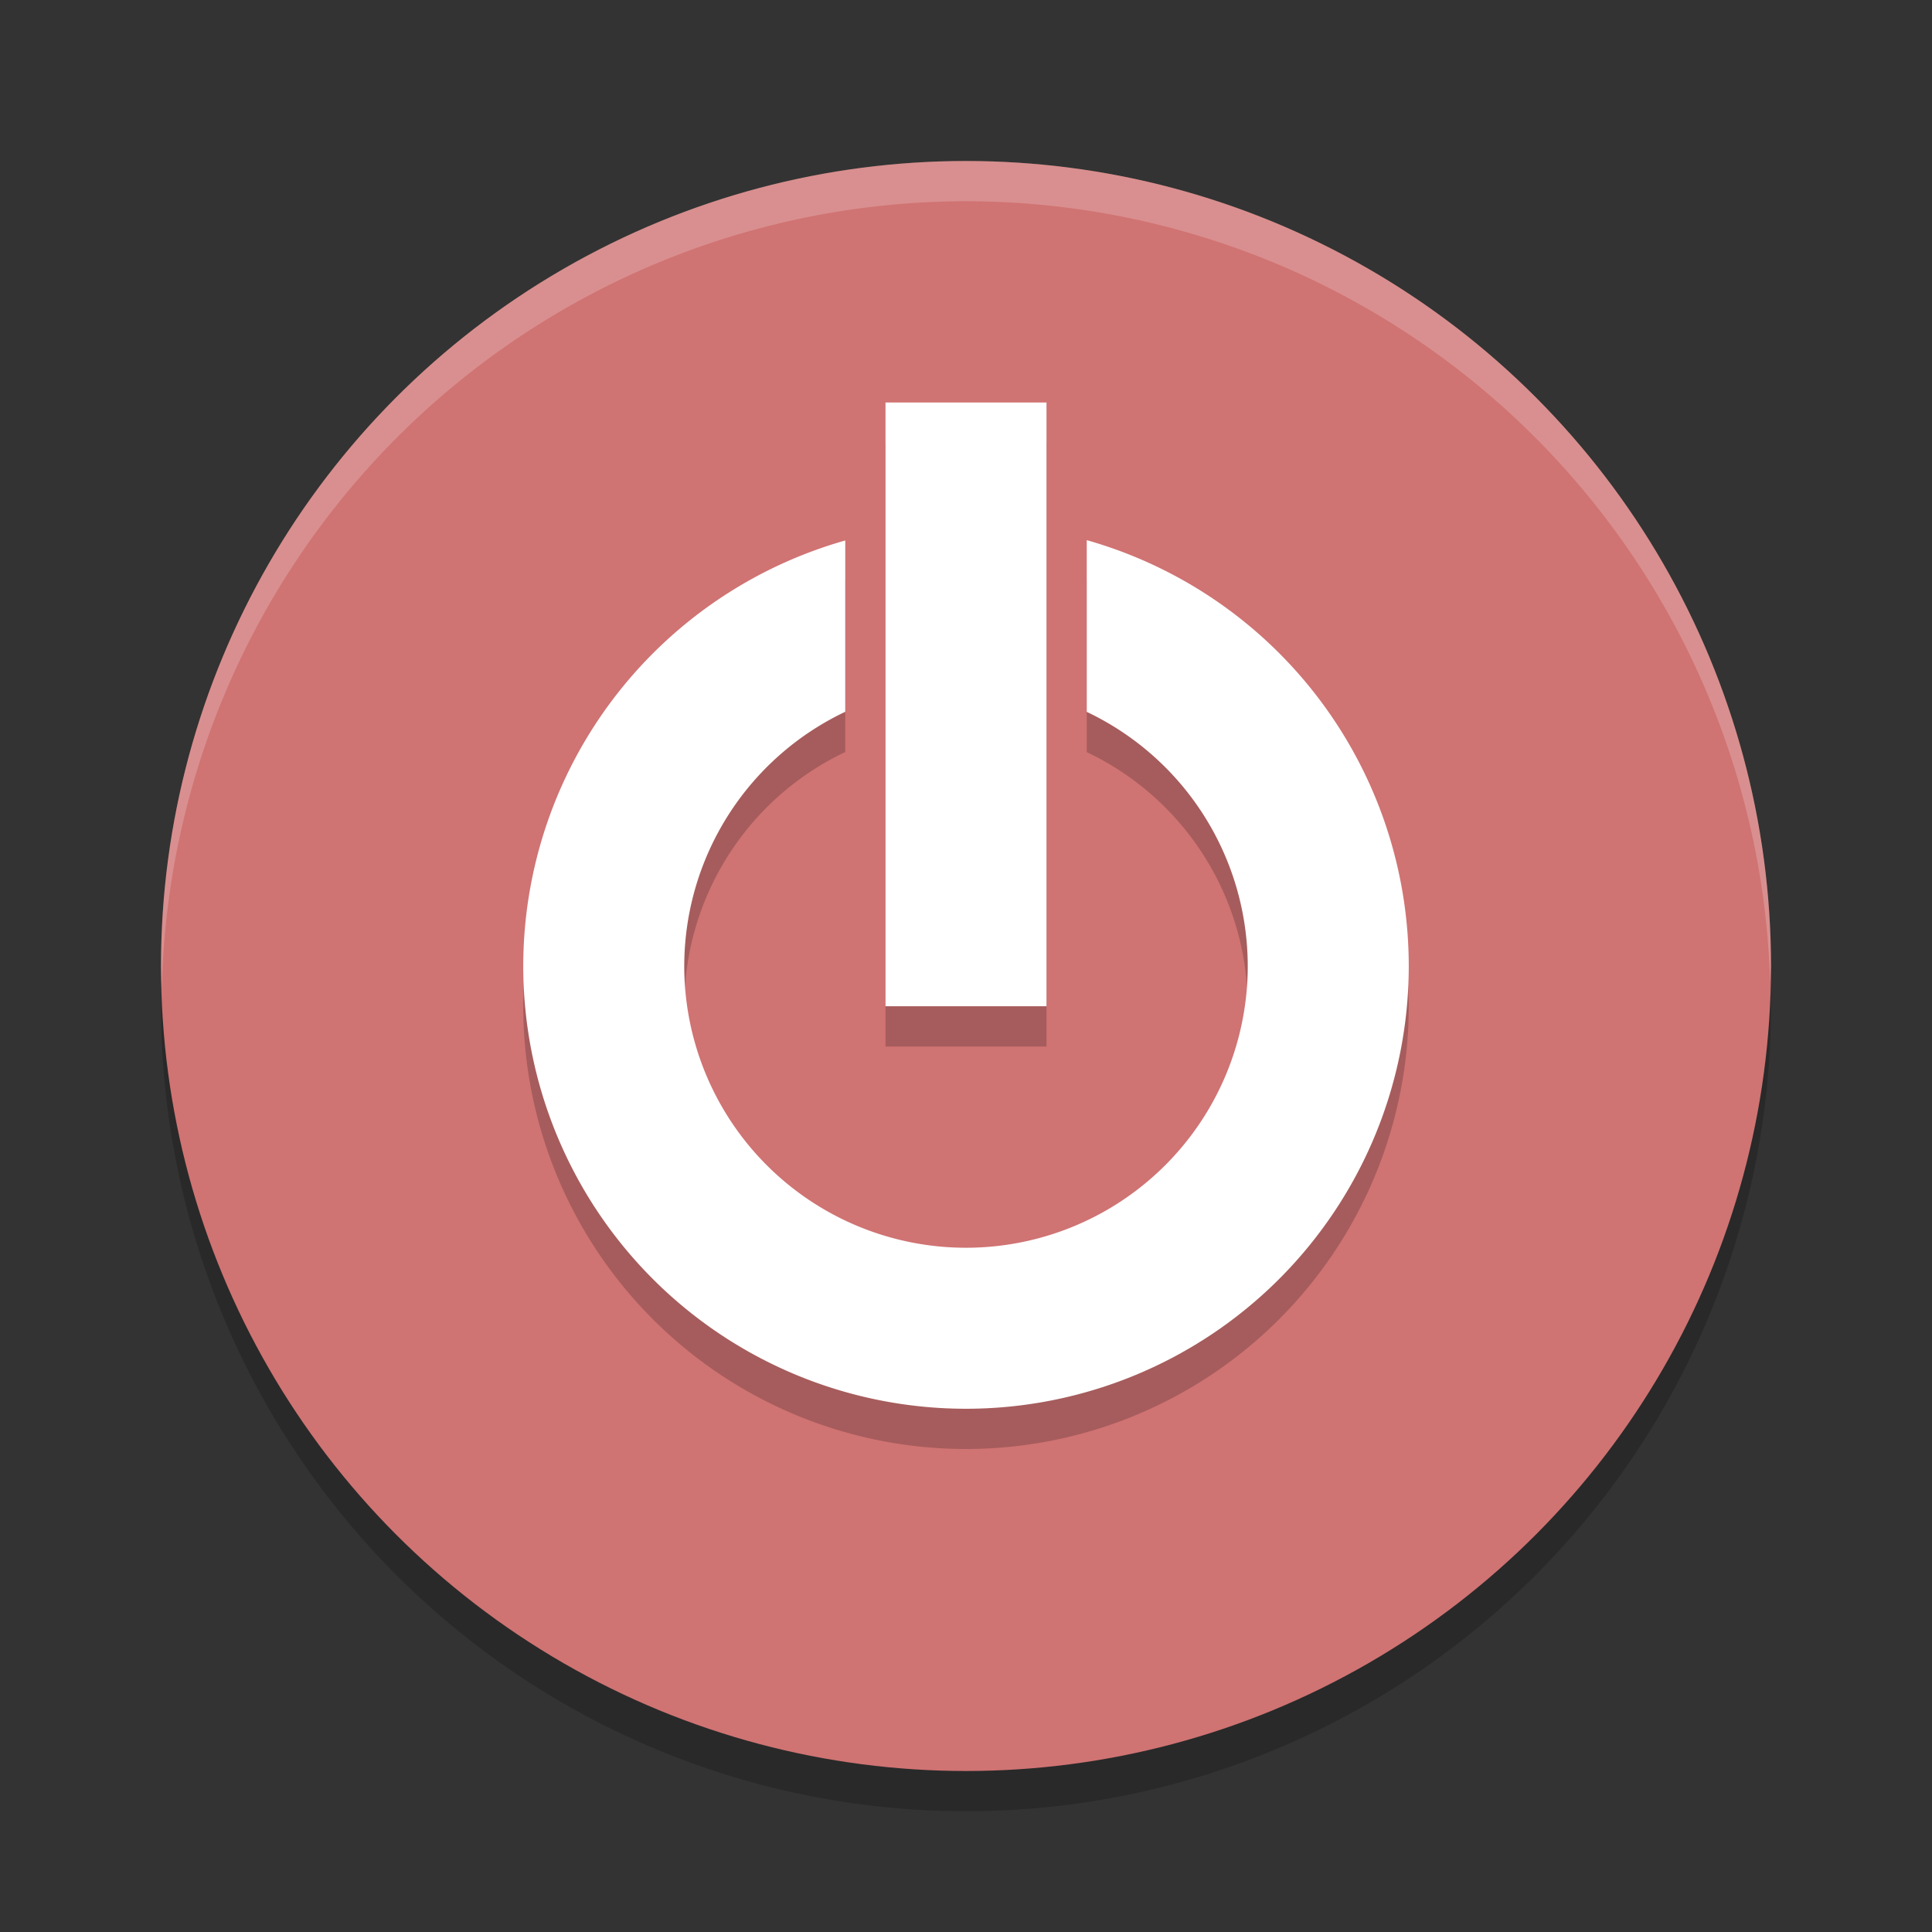 <?xml version="1.0" encoding="UTF-8" standalone="no"?>
<svg
   xmlns:dc="http://purl.org/dc/elements/1.1/"
   xmlns:cc="http://creativecommons.org/ns#"
   xmlns:rdf="http://www.w3.org/1999/02/22-rdf-syntax-ns#"
   xmlns:svg="http://www.w3.org/2000/svg"
   xmlns="http://www.w3.org/2000/svg"
   xmlns:sodipodi="http://sodipodi.sourceforge.net/DTD/sodipodi-0.dtd"
   xmlns:inkscape="http://www.inkscape.org/namespaces/inkscape"
   width="48"
   height="48"
   version="1"
   id="svg14"
   sodipodi:docname="toggldesktop.svg"
   inkscape:version="0.92.5 (2060ec1f9f, 2020-04-08)">
  <rect width="100%" height="100%" fill="#333333" stroke="none"/>
  <defs
     id="defs18" />
  <sodipodi:namedview
     pagecolor="#ffffff"
     bordercolor="#d98c8c"
     borderopacity="1"
     objecttolerance="10"
     gridtolerance="10"
     guidetolerance="10"
     inkscape:pageopacity="0"
     inkscape:pageshadow="2"
     inkscape:window-width="783"
     inkscape:window-height="480"
     id="namedview16"
     showgrid="false"
     inkscape:zoom="4.9166667"
     inkscape:cx="24"
     inkscape:cy="24"
     inkscape:window-x="0"
     inkscape:window-y="28"
     inkscape:window-maximized="0"
     inkscape:current-layer="svg14" />
  <circle
     style="opacity:0.2"
     class="cls-1"
     cx="24"
     cy="25"
     r="20"
     id="circle2" />
  <circle
     style="fill:#d07373;fill-opacity:1"
     class="cls-1"
     cx="24"
     cy="24"
     r="20"
     id="circle4" />
  <path
     style="opacity:0.2"
     d="m 22,11 v 15 h 4 V 11 Z m 5,3.42 v 4.266 A 7,7 0 0 1 31,25 a 7,7 0 0 1 -7,7 7,7 0 0 1 -7,-7 7,7 0 0 1 4,-6.316 v -4.256 A 11,11 0 0 0 13,25 11,11 0 0 0 24,36 11,11 0 0 0 35,25 11,11 0 0 0 27,14.42 Z"
     id="path6" />
  <path
     style="fill:#ffffff;opacity:0.2"
     d="M 24 4 A 20 20 0 0 0 4 24 A 20 20 0 0 0 4.021 24.582 A 20 20 0 0 1 24 5 A 20 20 0 0 1 43.979 24.418 A 20 20 0 0 0 44 24 A 20 20 0 0 0 24 4 z"
     id="path8" />
  <path
     style="fill:#ffffff"
     d="M 27 13.42 L 27 17.686 A 7 7 0 0 1 31 24 A 7 7 0 0 1 24 31 A 7 7 0 0 1 17 24 A 7 7 0 0 1 21 17.684 L 21 13.428 A 11 11 0 0 0 13 24 A 11 11 0 0 0 24 35 A 11 11 0 0 0 35 24 A 11 11 0 0 0 27 13.42 z"
     id="path10" />
  <rect
     style="fill:#ffffff"
     width="4"
     height="15"
     x="22"
     y="10"
     id="rect12" />
</svg>
